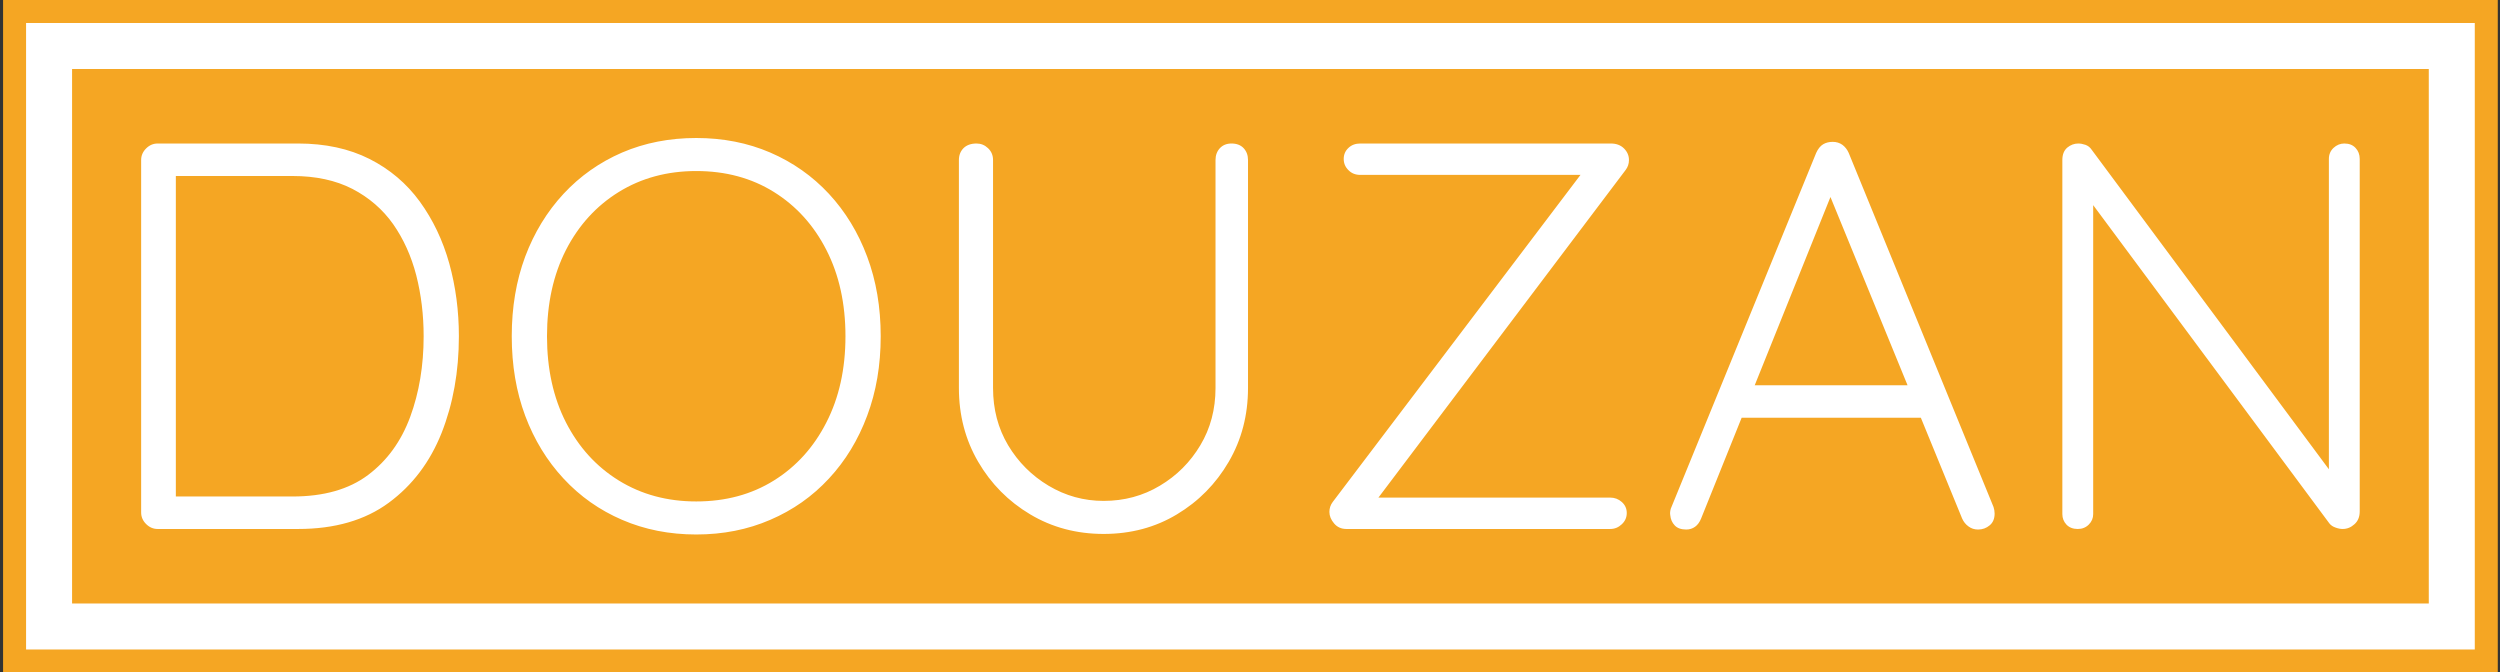<svg xmlns="http://www.w3.org/2000/svg" version="1.1" xmlns:xlink="http://www.w3.org/1999/xlink" xmlns:svgjs="http://svgjs.dev/svgjs" width="1000" height="269" viewBox="0 0 1000 269"><rect x="0" y="0" width="1000" height="269" fill="#333333" stroke="none"/><g transform="matrix(1,0,0,1,0.17,-0.001)"><svg viewBox="0 0 356 96" data-background-color="#ffffff" preserveAspectRatio="xMidYMid meet" height="269" width="1000" xmlns="http://www.w3.org/2000/svg" xmlns:xlink="http://www.w3.org/1999/xlink"><g id="tight-bounds" transform="matrix(1,0,0,1,-0.06,0)"><svg viewBox="0 0 356.121 95.999" height="95.999" width="356.121"><g><svg viewBox="0 0 356.121 95.999" height="95.999" width="356.121"><g><svg viewBox="0 0 356.121 95.999" height="95.999" width="356.121"><g><path d="M0 95.999v-95.999h356.121v95.999z" fill="#f5a623" stroke="transparent" stroke-width="0" rx="0%" data-fill-palette-color="tertiary"></path><path d="M3.283 92.716v-89.433h349.554v89.433z" fill="#ffffff" stroke="transparent" stroke-width="0" rx="0%" data-fill-palette-color="quaternary"></path><path d="M9.85 86.149v-76.299h336.421v76.299z" fill="#f5a623" stroke="transparent" stroke-width="0" data-fill-palette-color="tertiary"></path></g><g transform="matrix(1,0,0,1,19.7,19.7)"><svg viewBox="0 0 316.721 56.599" height="56.599" width="316.721"><g><svg viewBox="0 0 316.721 56.599" height="56.599" width="316.721"><g transform="matrix(1,0,0,1,0,0)"><svg width="316.721" viewBox="4.7 -35.5 201.44 36" height="56.599" data-palette-color="#ffffff"><path d="M6.2-35L18.95-35Q22.65-35 25.43-33.6 28.2-32.2 30-29.73 31.8-27.25 32.68-24.1 33.55-20.95 33.55-17.5L33.55-17.5Q33.55-12.7 31.98-8.72 30.4-4.75 27.18-2.38 23.95 0 18.95 0L18.95 0 6.2 0Q5.6 0 5.15-0.45 4.7-0.9 4.7-1.5L4.7-1.5 4.7-33.5Q4.7-34.1 5.15-34.55 5.6-35 6.2-35L6.2-35ZM7.55-2.95L18.45-2.95Q22.7-2.95 25.3-4.9 27.9-6.85 29.13-10.18 30.35-13.5 30.35-17.5L30.35-17.5Q30.35-20.4 29.68-23.03 29-25.65 27.58-27.68 26.15-29.7 23.88-30.88 21.6-32.05 18.45-32.05L18.45-32.05 7.5-32.05 7.85-32.5 7.85-2.45 7.55-2.95ZM71.85-17.5L71.85-17.5Q71.85-13.55 70.62-10.28 69.4-7 67.15-4.58 64.9-2.15 61.82-0.83 58.75 0.5 55.1 0.5L55.1 0.5Q51.45 0.5 48.37-0.83 45.3-2.15 43.05-4.58 40.8-7 39.57-10.28 38.35-13.55 38.35-17.5L38.35-17.5Q38.35-21.45 39.57-24.73 40.8-28 43.05-30.43 45.3-32.85 48.37-34.18 51.45-35.5 55.1-35.5L55.1-35.5Q58.75-35.5 61.82-34.18 64.9-32.85 67.15-30.43 69.4-28 70.62-24.73 71.85-21.45 71.85-17.5ZM68.65-17.5L68.65-17.5Q68.65-21.95 66.92-25.33 65.2-28.7 62.15-30.6 59.1-32.5 55.1-32.5L55.1-32.5Q51.15-32.5 48.07-30.6 45-28.7 43.27-25.33 41.55-21.95 41.55-17.5L41.55-17.5Q41.55-13.05 43.27-9.68 45-6.3 48.07-4.4 51.15-2.5 55.1-2.5L55.1-2.5Q59.1-2.5 62.15-4.4 65.2-6.3 66.92-9.68 68.65-13.05 68.65-17.5ZM103.7-35L103.7-35Q104.4-35 104.8-34.58 105.2-34.15 105.2-33.5L105.2-33.5 105.2-12.8Q105.2-9.1 103.45-6.1 101.7-3.1 98.75-1.33 95.8 0.45 92.09 0.45L92.09 0.45Q88.4 0.45 85.42-1.33 82.45-3.1 80.7-6.1 78.95-9.1 78.95-12.8L78.95-12.8 78.95-33.5Q78.95-34.15 79.37-34.58 79.8-35 80.55-35L80.55-35Q81.15-35 81.59-34.58 82.05-34.15 82.05-33.5L82.05-33.5 82.05-12.8Q82.05-9.9 83.42-7.6 84.8-5.3 87.09-3.93 89.4-2.55 92.09-2.55L92.09-2.55Q94.9-2.55 97.2-3.93 99.5-5.3 100.87-7.6 102.25-9.9 102.25-12.8L102.25-12.8 102.25-33.5Q102.25-34.15 102.65-34.58 103.05-35 103.7-35ZM115.39-35L138.14-35Q138.89-35 139.34-34.55 139.79-34.1 139.79-33.5L139.79-33.5Q139.79-33 139.49-32.6L139.49-32.6 116.74-2.45 116.64-2.85 138.09-2.85Q138.69-2.85 139.14-2.45 139.59-2.05 139.59-1.45L139.59-1.45Q139.59-0.85 139.14-0.43 138.69 0 138.09 0L138.09 0 114.14 0Q113.44 0 113.02-0.5 112.59-1 112.59-1.55L112.59-1.55Q112.59-2.05 112.89-2.45L112.89-2.45 135.54-32.35 135.84-32.15 115.39-32.15Q114.74-32.15 114.32-32.58 113.89-33 113.89-33.6L113.89-33.6Q113.89-34.2 114.32-34.6 114.74-35 115.39-35L115.39-35ZM157.59-31.35L158.49-31.15 146.34-0.95Q146.14-0.45 145.79-0.2 145.44 0.05 144.99 0.05L144.99 0.05Q144.29 0.05 143.94-0.33 143.59-0.7 143.54-1.25L143.54-1.25Q143.49-1.5 143.59-1.85L143.59-1.85 156.79-34.15Q157.04-34.7 157.42-34.93 157.79-35.15 158.29-35.15L158.29-35.15Q158.79-35.15 159.17-34.88 159.54-34.6 159.74-34.15L159.74-34.15 172.89-2Q172.99-1.7 172.99-1.4L172.99-1.4Q172.99-0.7 172.54-0.33 172.09 0.05 171.49 0.05L171.49 0.05Q170.99 0.05 170.62-0.23 170.24-0.5 170.04-0.95L170.04-0.95 157.59-31.35ZM166.59-10.1L149.24-10.1 150.49-13.05 165.99-13.05 166.59-10.1ZM204.74-35L204.74-35Q205.39-35 205.76-34.6 206.14-34.2 206.14-33.6L206.14-33.6 206.14-1.6Q206.14-0.85 205.66-0.43 205.19 0 204.59 0L204.59 0Q204.29 0 203.94-0.13 203.59-0.25 203.39-0.5L203.39-0.5 181.09-30.55 181.94-31 181.94-1.35Q181.94-0.8 181.54-0.4 181.14 0 180.54 0L180.54 0Q179.89 0 179.51-0.4 179.14-0.8 179.14-1.35L179.14-1.35 179.14-33.5Q179.14-34.25 179.59-34.63 180.04-35 180.59-35L180.59-35Q180.89-35 181.24-34.88 181.59-34.75 181.79-34.45L181.79-34.45 203.84-4.75 203.34-3.85 203.34-33.6Q203.34-34.2 203.76-34.6 204.19-35 204.74-35Z" opacity="1" transform="matrix(1,0,0,1,0,0)" fill="#ffffff" class="undefined-text-0" data-fill-palette-color="quaternary" id="text-0"></path></svg></g></svg></g></svg></g></svg></g><g></g></svg></g><defs></defs></svg><rect width="356.121" height="95.999" fill="none" stroke="none" visibility="hidden"></rect></g></svg></g></svg>